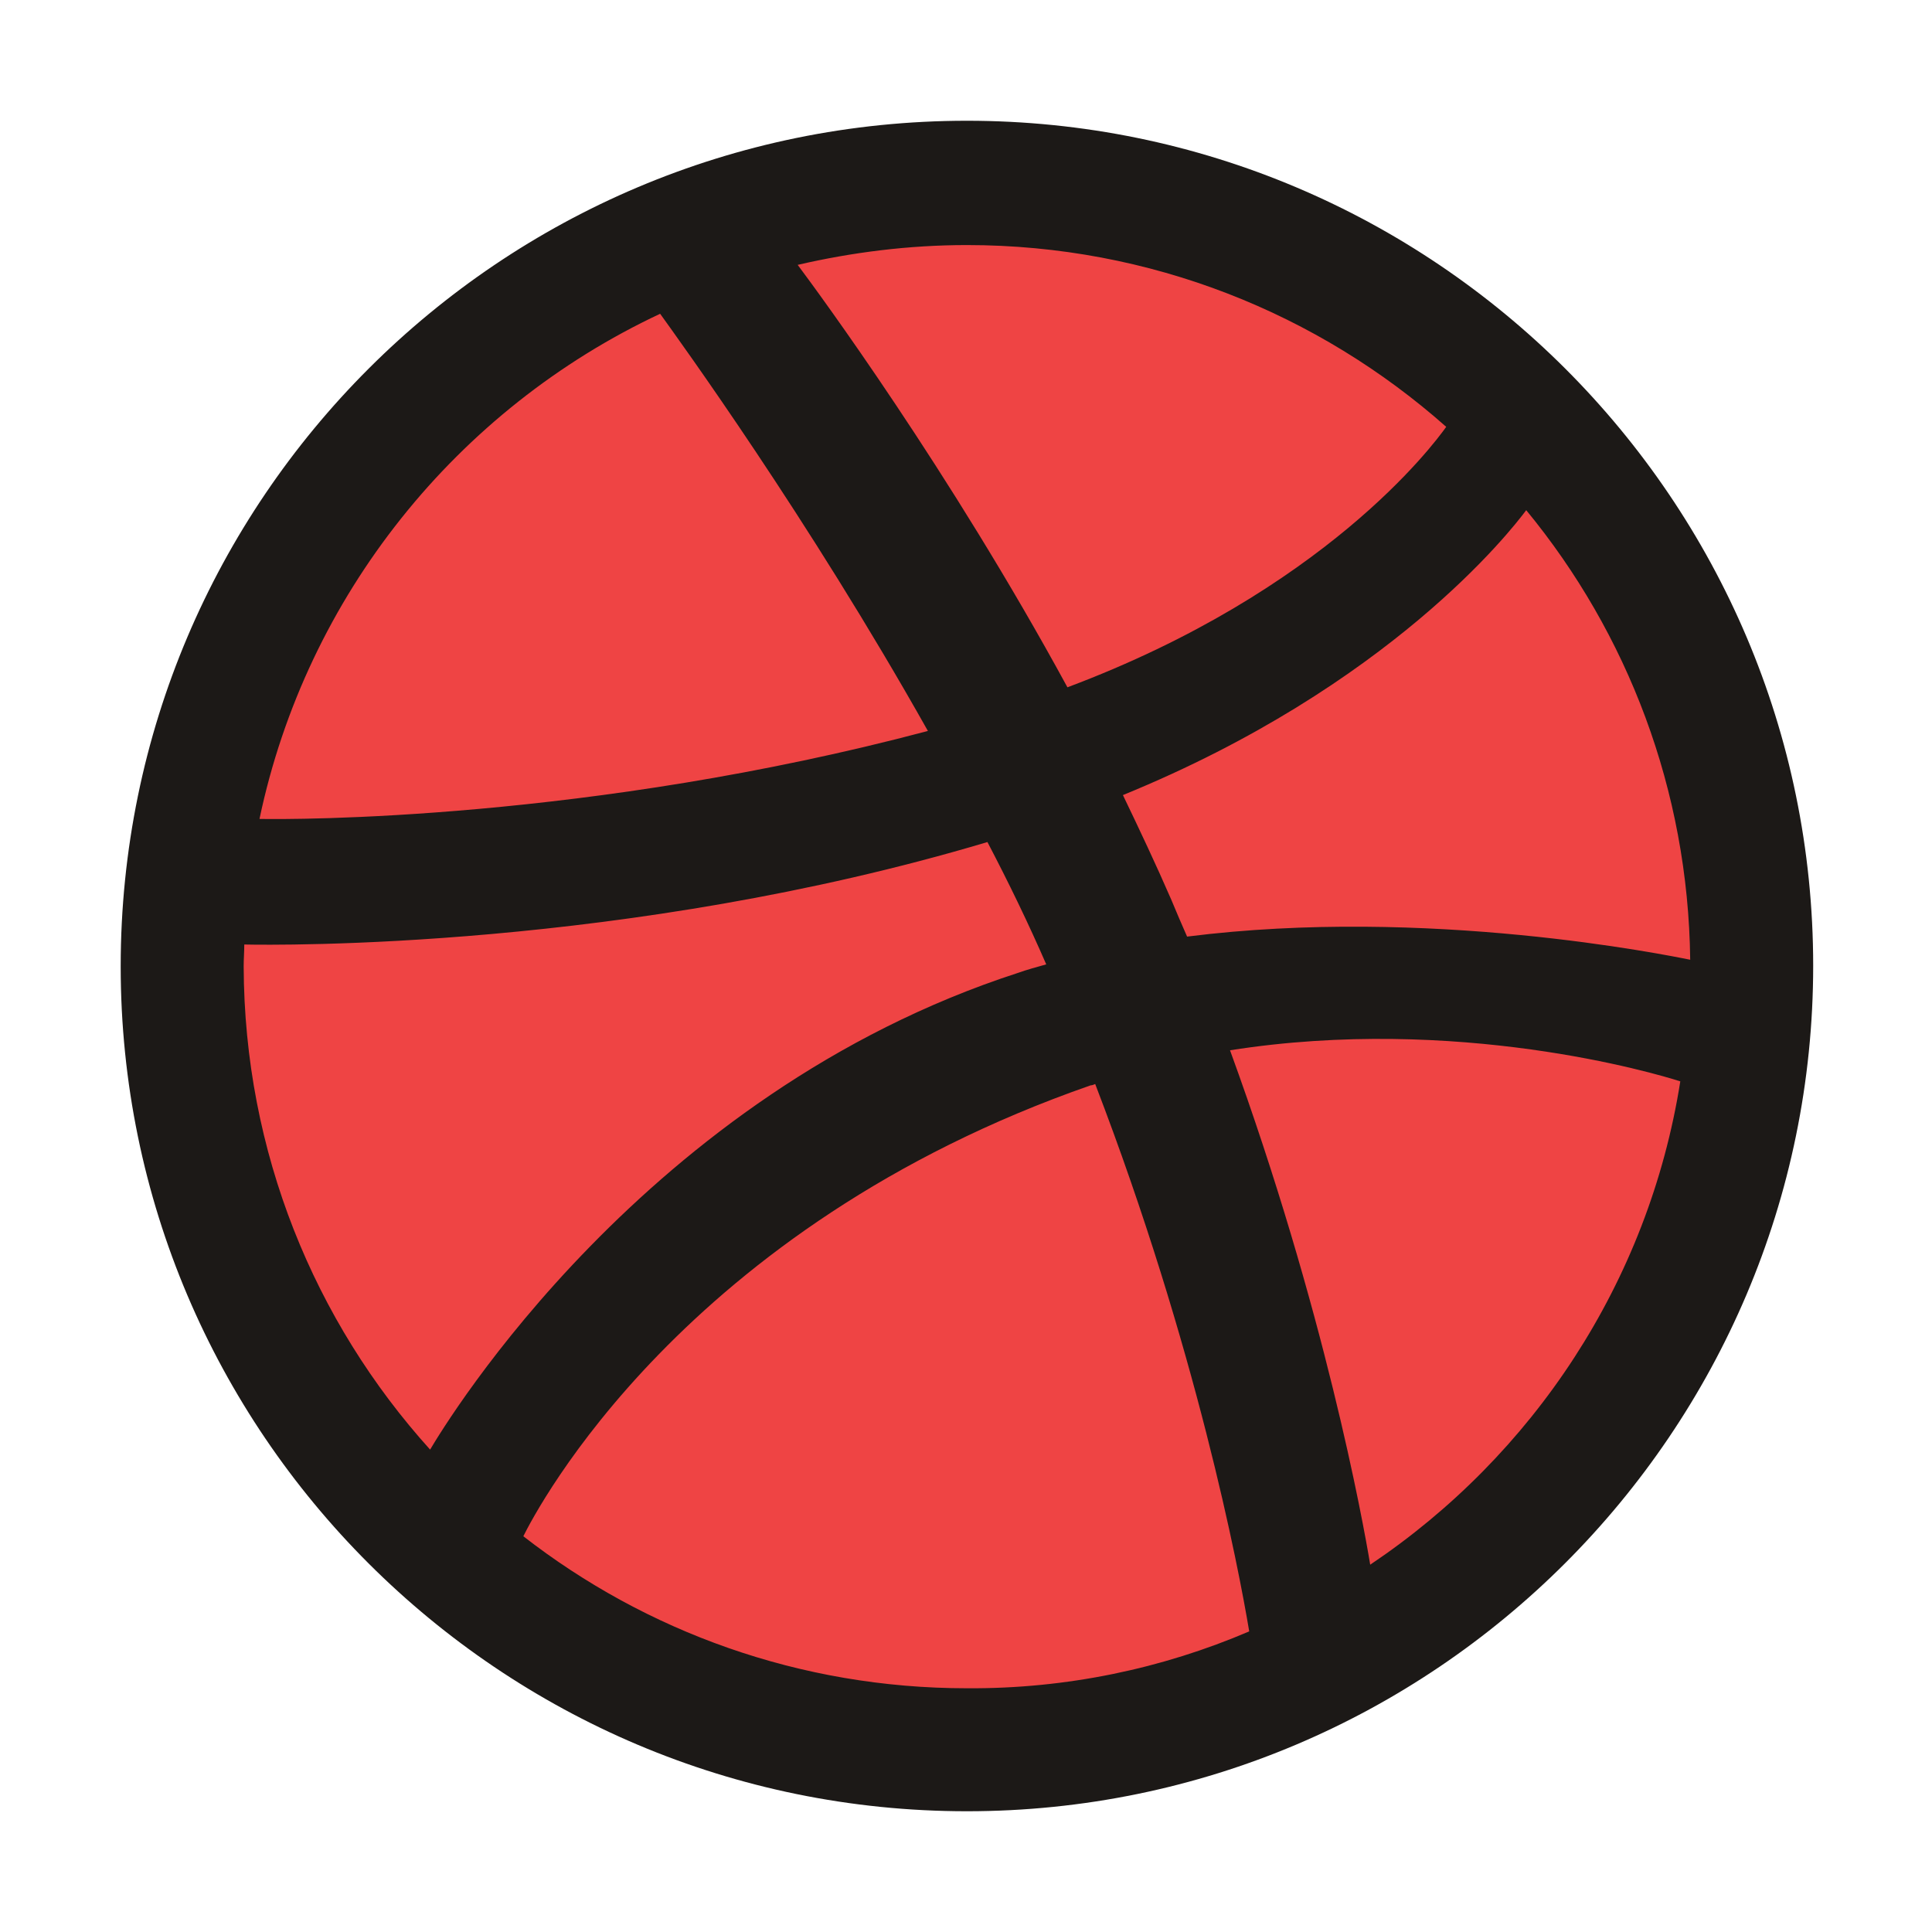 <svg width="32" height="32" viewBox="0 0 32 32" fill="none" xmlns="http://www.w3.org/2000/svg">
<path d="M16.014 2.931C23.241 2.931 29.089 8.778 29.089 15.994C29.089 23.211 23.241 29.069 16.014 29.069C8.787 29.069 2.94 23.222 2.94 16.005C2.94 8.789 8.787 2.931 16.014 2.931Z" fill="#EF4444"/>
<path d="M16.015 30C8.284 30 1.999 23.726 1.999 16.006C1.999 8.275 8.284 2 16.015 2C23.746 2 30.032 8.275 30.032 15.995C30.032 23.715 23.746 30 16.015 30ZM27.831 17.911C27.425 17.779 24.129 16.805 20.373 17.396C21.939 21.689 22.575 25.193 22.695 25.916C25.389 24.109 27.305 21.24 27.831 17.911ZM20.691 27.021C20.516 25.97 19.815 22.313 18.14 17.955C18.118 17.966 18.085 17.977 18.063 17.977C11.307 20.331 8.887 25.007 8.668 25.445C10.693 27.021 13.245 27.963 16.015 27.963C17.669 27.974 19.256 27.635 20.691 27.021ZM7.124 24.01C7.397 23.55 10.682 18.119 16.858 16.115C17.012 16.06 17.176 16.016 17.329 15.973C17.034 15.294 16.705 14.615 16.355 13.947C10.376 15.732 4.572 15.655 4.046 15.644C4.046 15.765 4.036 15.885 4.036 16.006C4.046 19.082 5.207 21.886 7.124 24.01ZM4.298 13.564C4.835 13.575 9.763 13.596 15.369 12.107C13.387 8.581 11.241 5.625 10.934 5.197C7.572 6.774 5.076 9.862 4.298 13.564ZM13.212 4.387C13.54 4.825 15.72 7.782 17.68 11.384C21.939 9.786 23.735 7.377 23.954 7.07C21.841 5.197 19.059 4.059 16.015 4.059C15.052 4.059 14.11 4.179 13.212 4.387ZM25.279 8.45C25.027 8.789 23.023 11.363 18.599 13.169C18.873 13.739 19.147 14.319 19.399 14.899C19.486 15.107 19.574 15.316 19.662 15.513C23.648 15.009 27.601 15.819 27.995 15.896C27.962 13.082 26.955 10.486 25.279 8.45Z" fill="#1C1917"/>
</svg>
